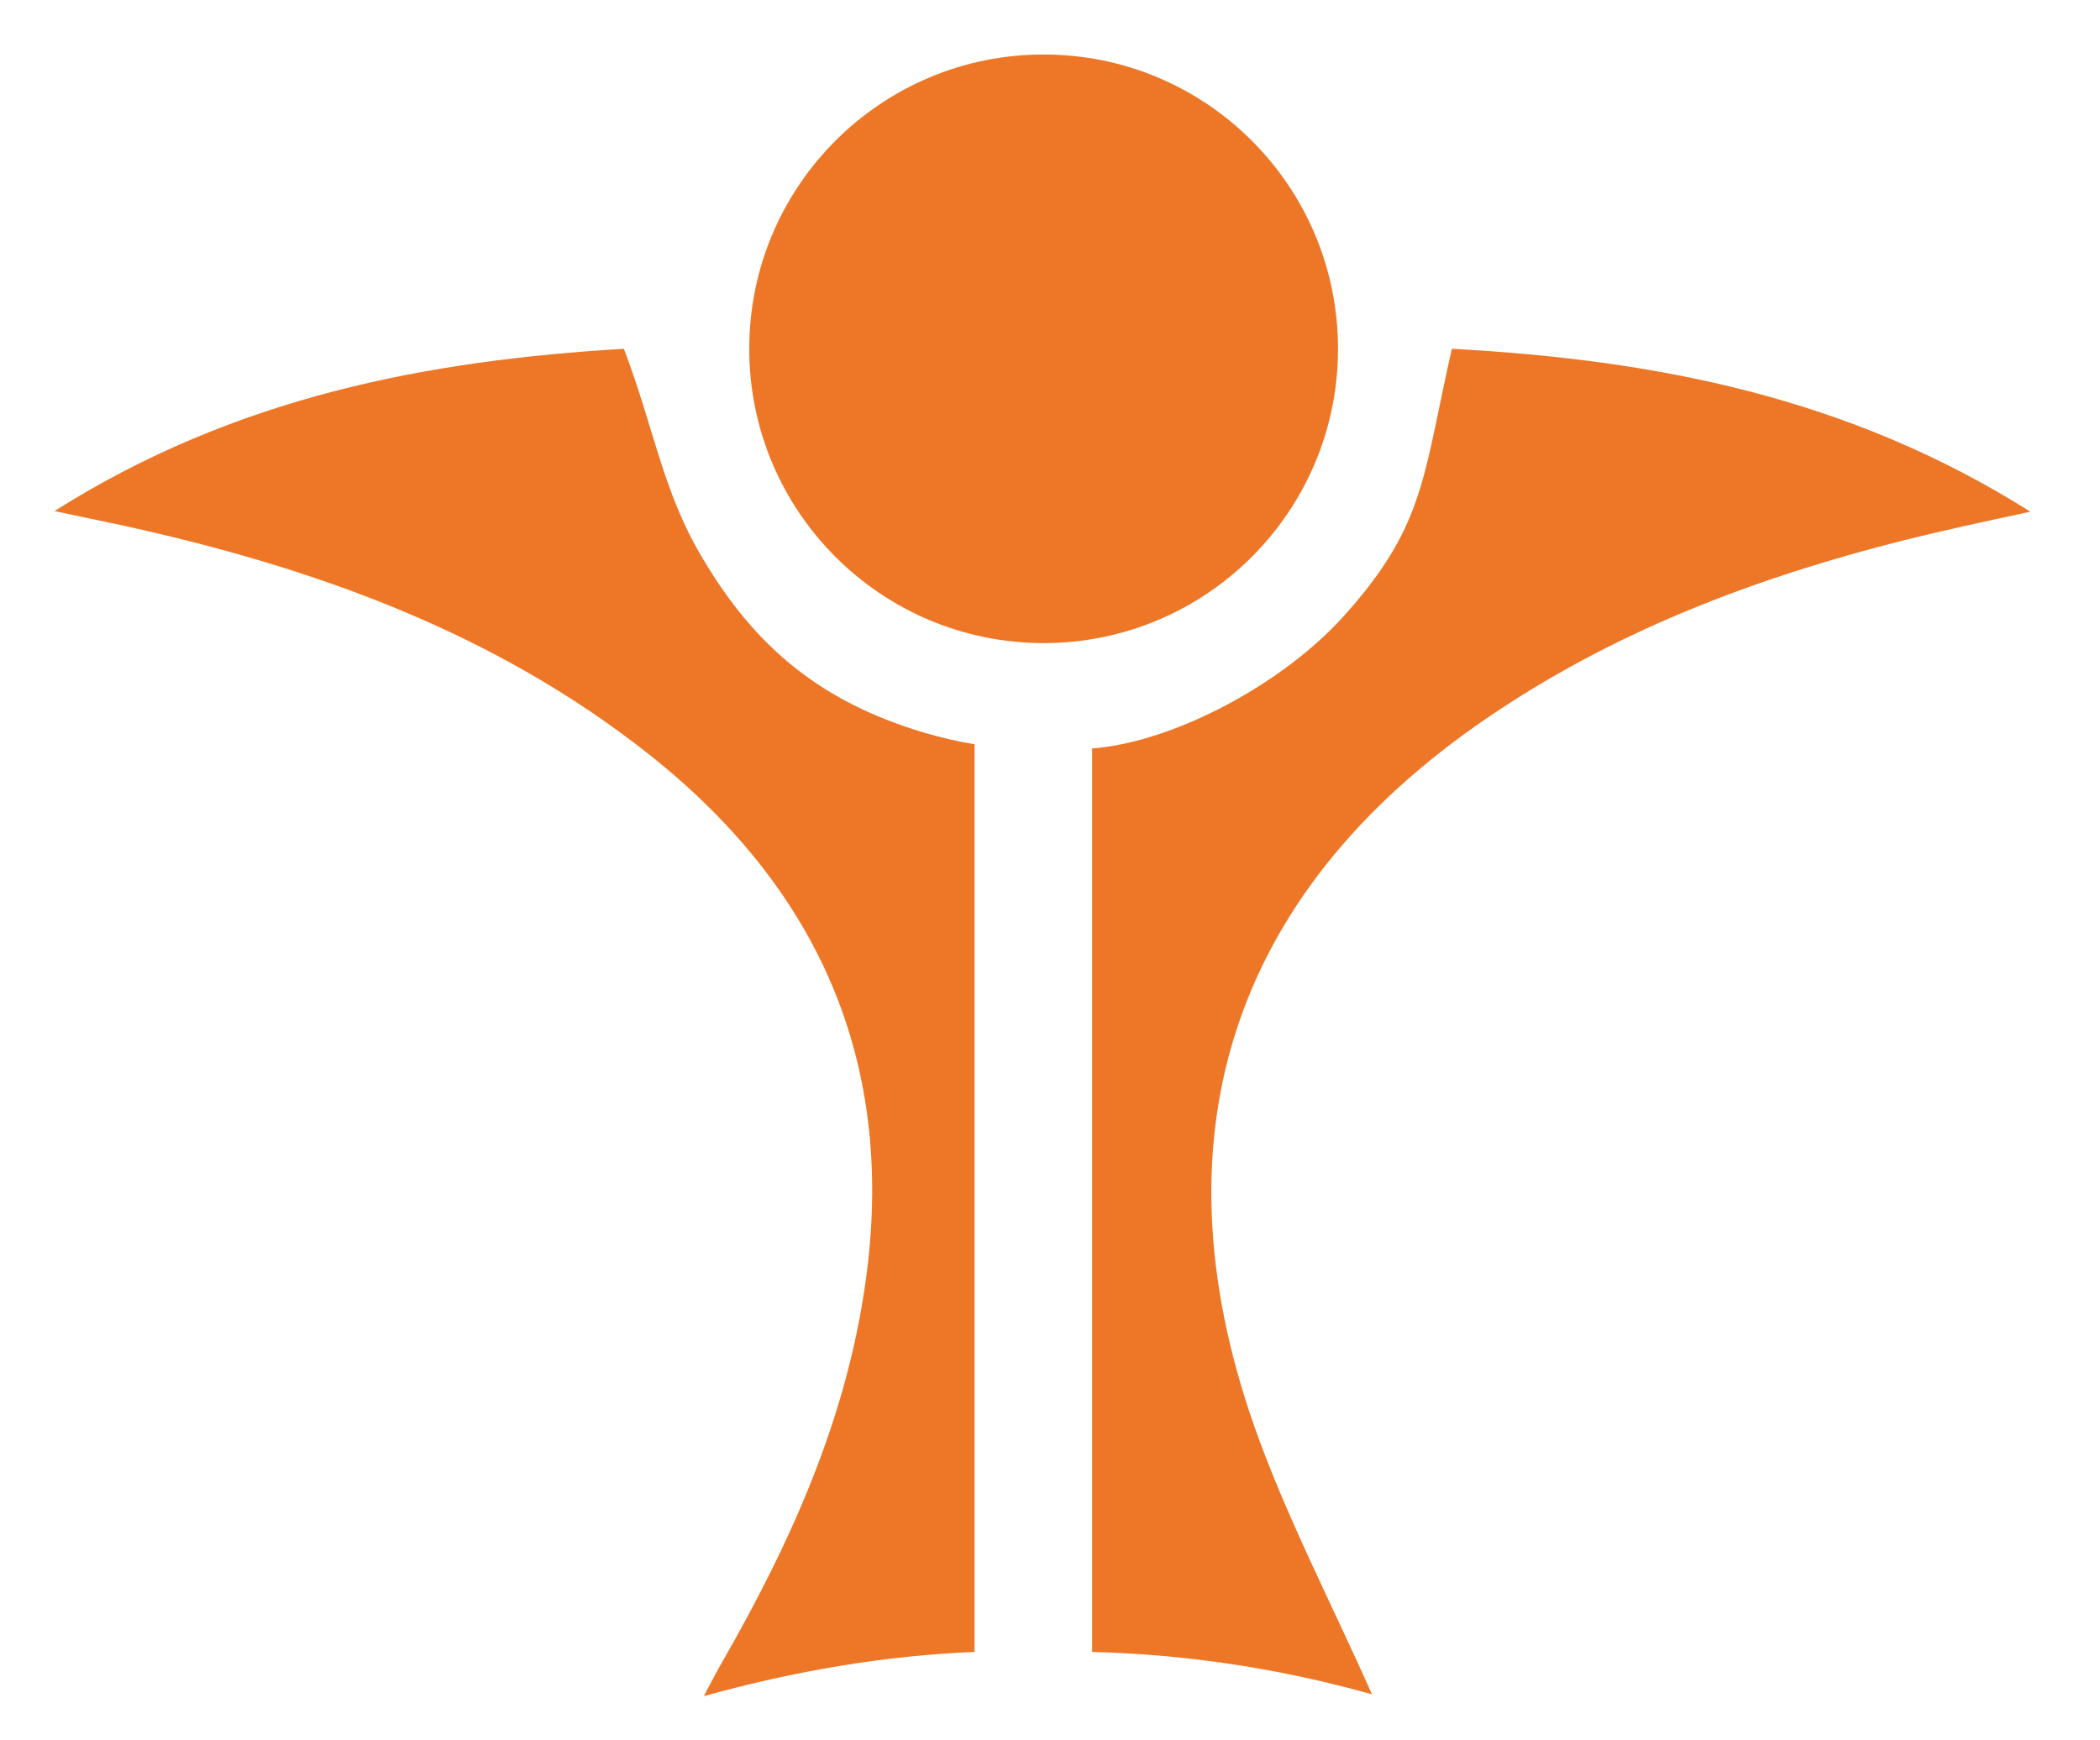 <?xml version="1.0" encoding="utf-8"?>
<!-- Generator: Adobe Illustrator 21.1.0, SVG Export Plug-In . SVG Version: 6.00 Build 0)  -->
<svg version="1.1" id="Layer_1" xmlns="http://www.w3.org/2000/svg" xmlns:xlink="http://www.w3.org/1999/xlink" x="0px" y="0px"
	 viewBox="0 0 346.7 287.3" style="enable-background:new 0 0 346.7 287.3;" xml:space="preserve">
<style type="text/css">
	.st0{fill:#ED7726;}
</style>
<circle class="st0" cx="172.3" cy="57.6" r="48.6"/>
<g>
	<path class="st0" d="M119.5,274c-1,1.7-1.9,3.4-3.3,6.1c15.1-4.2,30-6.7,44.7-7.3V122.9c-2.7-0.4-5.5-1.1-8.3-1.9
		c-16.8-5-27.8-13.9-36.6-28.8c-6.6-11-8-21.5-13-34.6C71,59.5,39,65.4,9,84.4c4.6,1,7.7,1.6,10.9,2.3c31.6,6.9,61.7,17.6,87.4,38
		c28.7,22.8,41.1,52.3,35.3,89C139.2,235.5,130.3,255.1,119.5,274z"/>
	<path class="st0" d="M239.7,57.6c-0.4,1.7-0.6,2.7-0.8,3.6c-4,18.4-4.3,26.4-17.1,40.6c-10.2,11.3-28.2,20.8-41.5,21.8v149.2
		c15.5,0.4,30.9,2.7,46.2,7c-6.6-14.9-14.1-29.2-19.4-44.2c-17.2-49-3-89.7,40.3-118.3c20.5-13.6,43.2-22.1,67-28.1
		c6.4-1.6,12.9-3,20.8-4.7C305.1,65.5,273.1,59.4,239.7,57.6z"/>
</g>
</svg>
